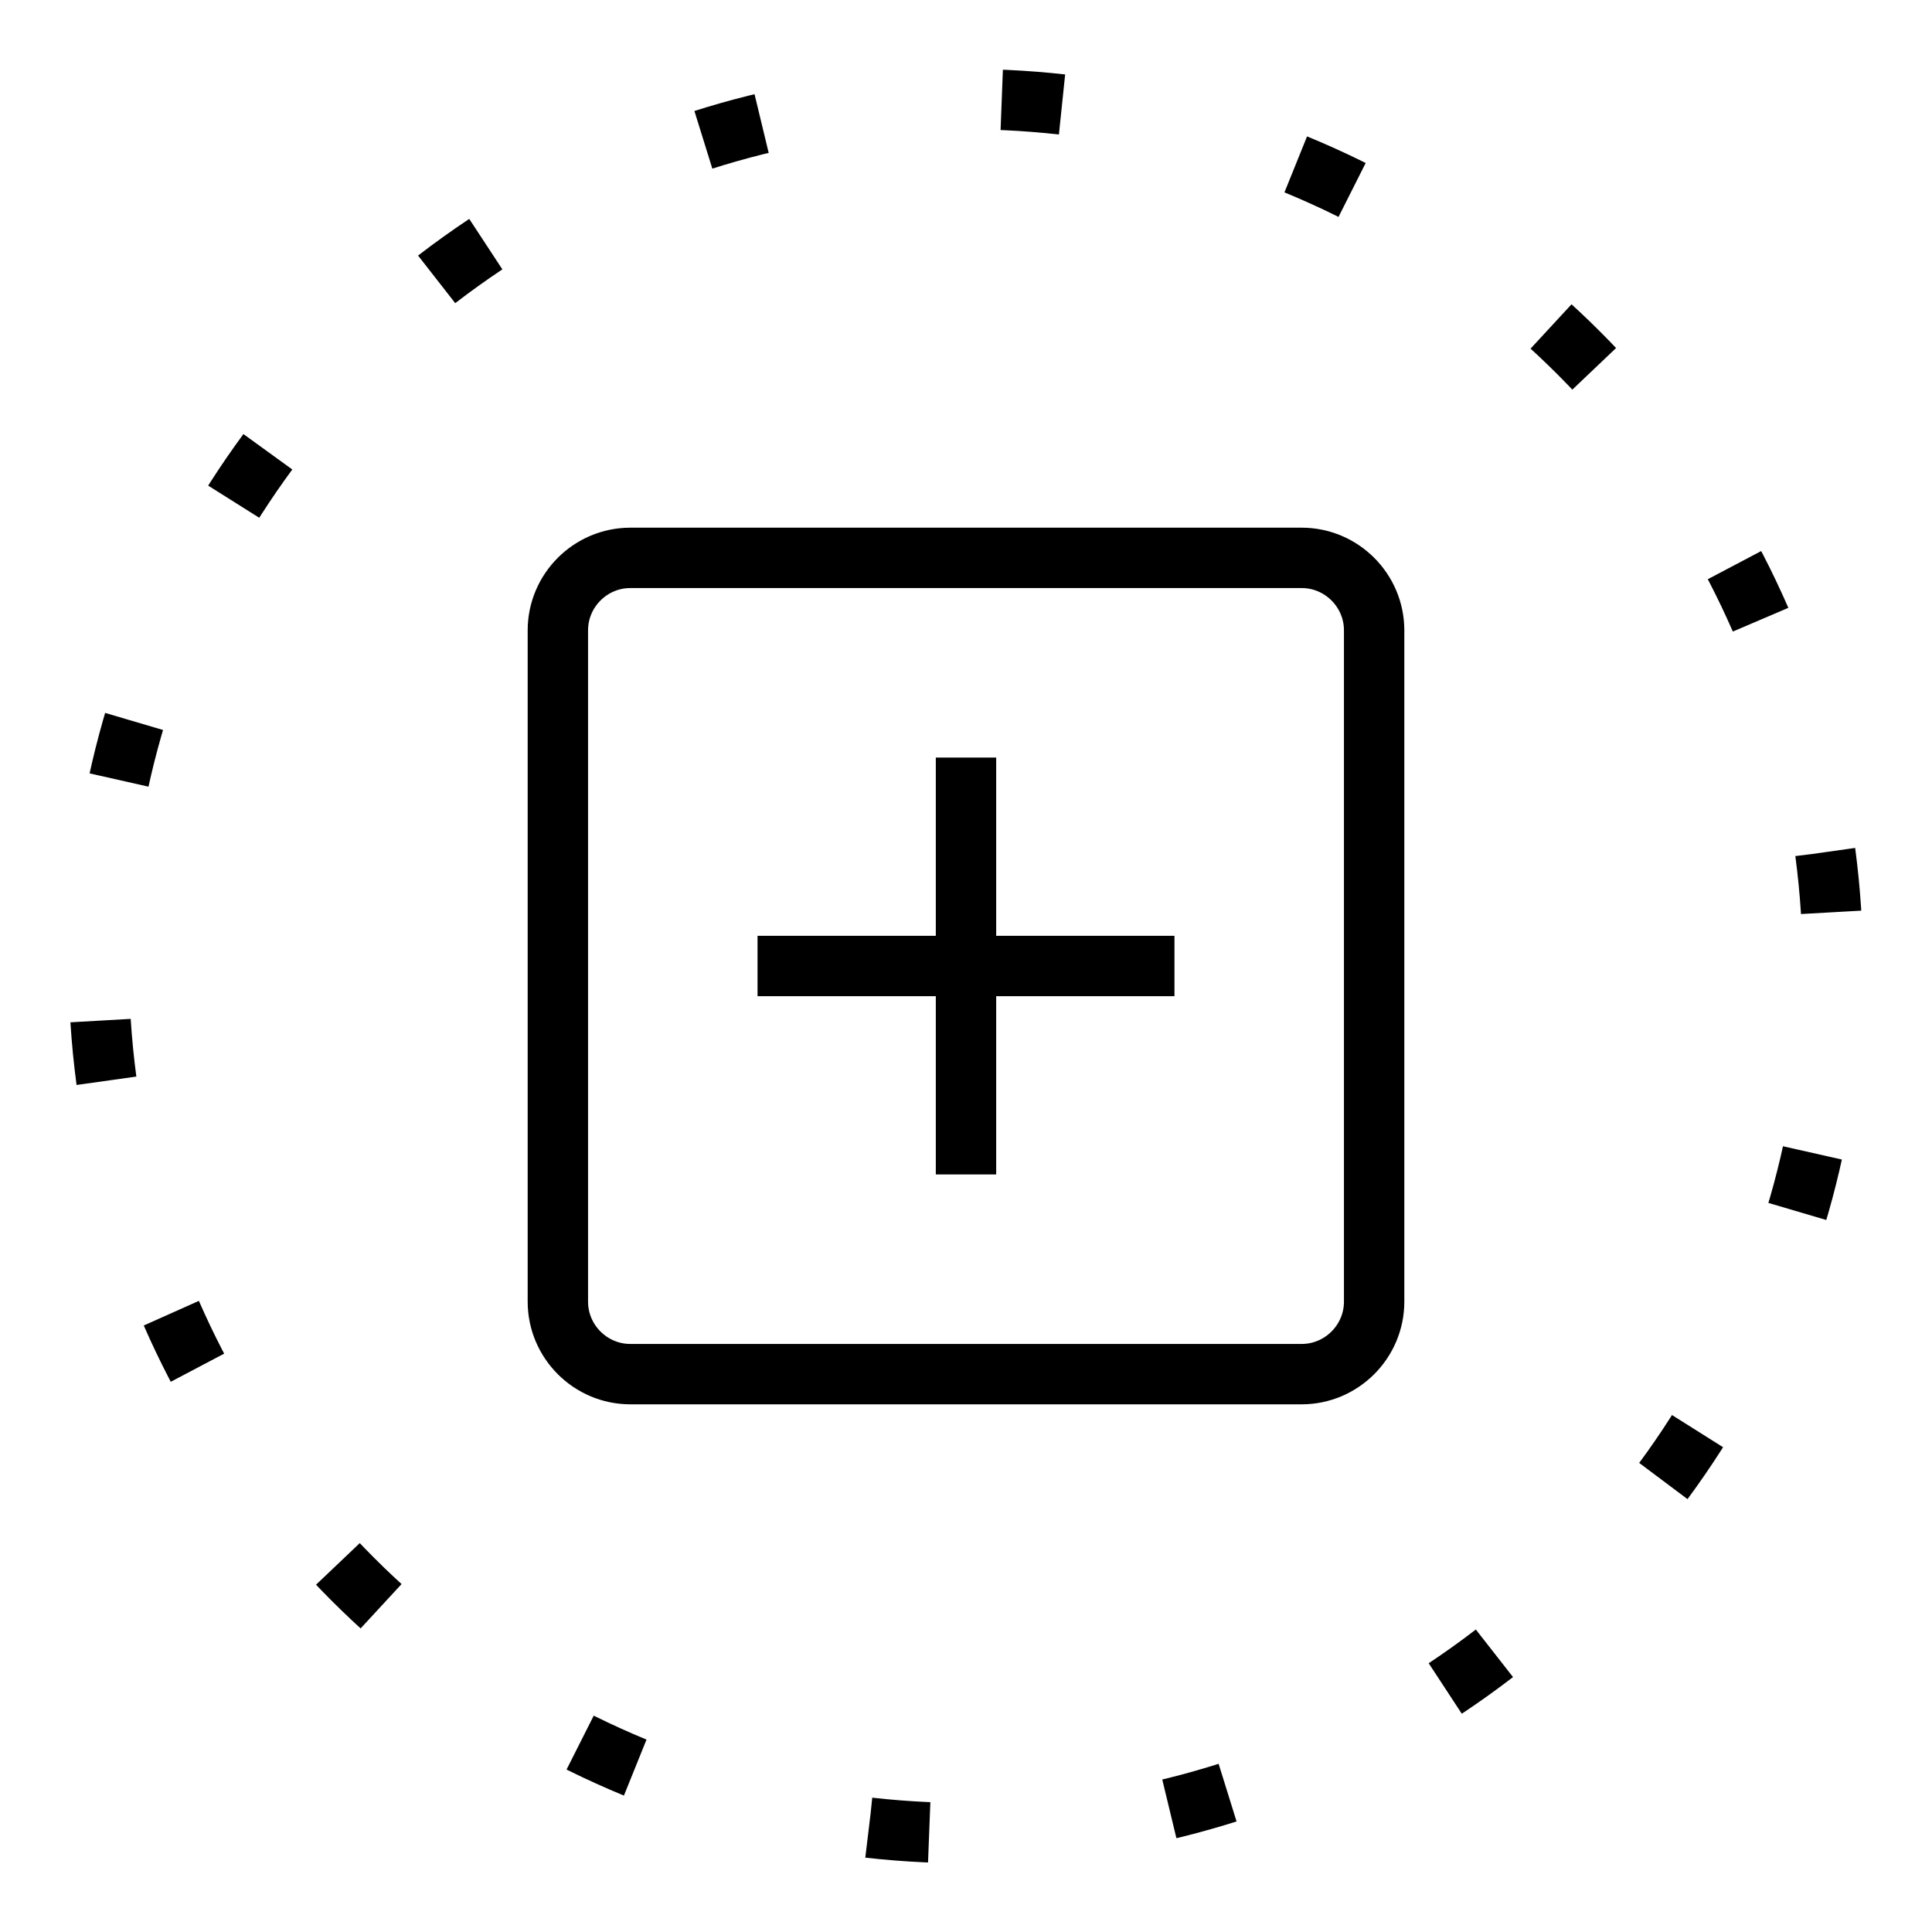 <svg xmlns="http://www.w3.org/2000/svg" viewBox="0 0 32 32"
    fill="none" stroke="#000" stroke-linejoin="round">
  <path d="M21.56 9.24H10.44c-.66 0-1.2.54-1.2 1.2v11.12c0 .66.54 1.2 1.2 1.2h11.12c.66 0 1.2-.54 1.2-1.2V10.44c0-.66
  -.54-1.2-1.2-1.2zM12.547 16h6.906M16 12.547v6.906"/>
  <ellipse cx="16" cy="16" stroke-dasharray="1.002 4.01" rx="14.362" ry="14.362" transform="matrix(.382 -.924 .924
  .382 -4.899 24.674)"/>
  <line stroke-linecap="square" x1="0" y1="0" x2="0" y2="0"
    transform="translate(4.15, 7.8) scale(1.1) rotate(35 0 0)" />
  <line stroke-linecap="square" x1="0" y1="0" x2="0" y2="0"
    transform="translate(7.7,4.25) scale(1.1) rotate(55 0 0)" />
  <line stroke-linecap="square" x1="0" y1="0" x2="0" y2="0"
    transform="translate(12.2,2.2) scale(1.1) rotate(75 0 0)" />
  <line stroke-linecap="square" x1="0" y1="0" x2="0" y2="0"
    transform="translate(17.1,1.7) scale(1.1) rotate(95 0 0)" />
  <line stroke-linecap="square" x1="0" y1="0" x2="0" y2="0"
    transform="translate(21.9,2.9) scale(1.1) rotate(115 0 0)" />
  <line stroke-linecap="square" x1="0" y1="0" x2="0" y2="0"
    transform="translate(26.05,5.75) scale(1.1) rotate(135 0 0)" />
  <line stroke-linecap="square" x1="0" y1="0" x2="0" y2="0"
    transform="translate(28.9,9.8) scale(1.1) rotate(155 0 0)" />
  <line stroke-linecap="square" x1="0" y1="0" x2="0" y2="0"
    transform="translate(28.9,9.8) scale(1.1) rotate(155 0 0)" />
  <line stroke-linecap="square" x1="0" y1="0" x2="0" y2="0"
    transform="translate(30.3,14.6) scale(1.1) rotate(175 0 0)" />
  <line stroke-linecap="square" x1="0" y1="0" x2="0" y2="0"
    transform="translate(29.9,19.6) scale(1.1) rotate(-155 0 0)" />
  <line stroke-linecap="square" x1="0" y1="0" x2="0" y2="0"
    transform="translate(27.9,24.1) scale(1.1) rotate(-135 0 0)" />
  <line stroke-linecap="square" x1="0" y1="0" x2="0" y2="0"
    transform="translate(24.4,27.7) scale(1.1) rotate(-115 0 0)" />
  <line stroke-linecap="square" x1="0" y1="0" x2="0" y2="0"
    transform="translate(19.8,29.9) scale(1.1) rotate(-105 0 0)" />
  <line stroke-linecap="square" x1="0" y1="0" x2="0" y2="0"
    transform="translate(14.9,30.3) scale(1.1) rotate(-85 0 0)" />
  <line stroke-linecap="square" x1="0" y1="0" x2="0" y2="0"
    transform="translate(10,29.1) scale(1.1) rotate(-65 0 0)" />
  <line stroke-linecap="square" x1="0" y1="0" x2="0" y2="0"
    transform="translate(5.9,26.3) scale(1.1) rotate(-45 0 0)" />
  <line stroke-linecap="square" x1="0" y1="0" x2="0" y2="0"
    transform="translate(3.1,22.2) scale(1.1) rotate(-25 0 0)" />
  <line stroke-linecap="square" x1="0" y1="0" x2="0" y2="0"
    transform="translate(1.7,17.4) scale(1.1) rotate(-5 0 0)" />
  <line stroke-linecap="square" x1="0" y1="0" x2="0" y2="0"
    transform="translate(2.1,12.4) scale(1.1) rotate(15 0 0)" />
</svg>
